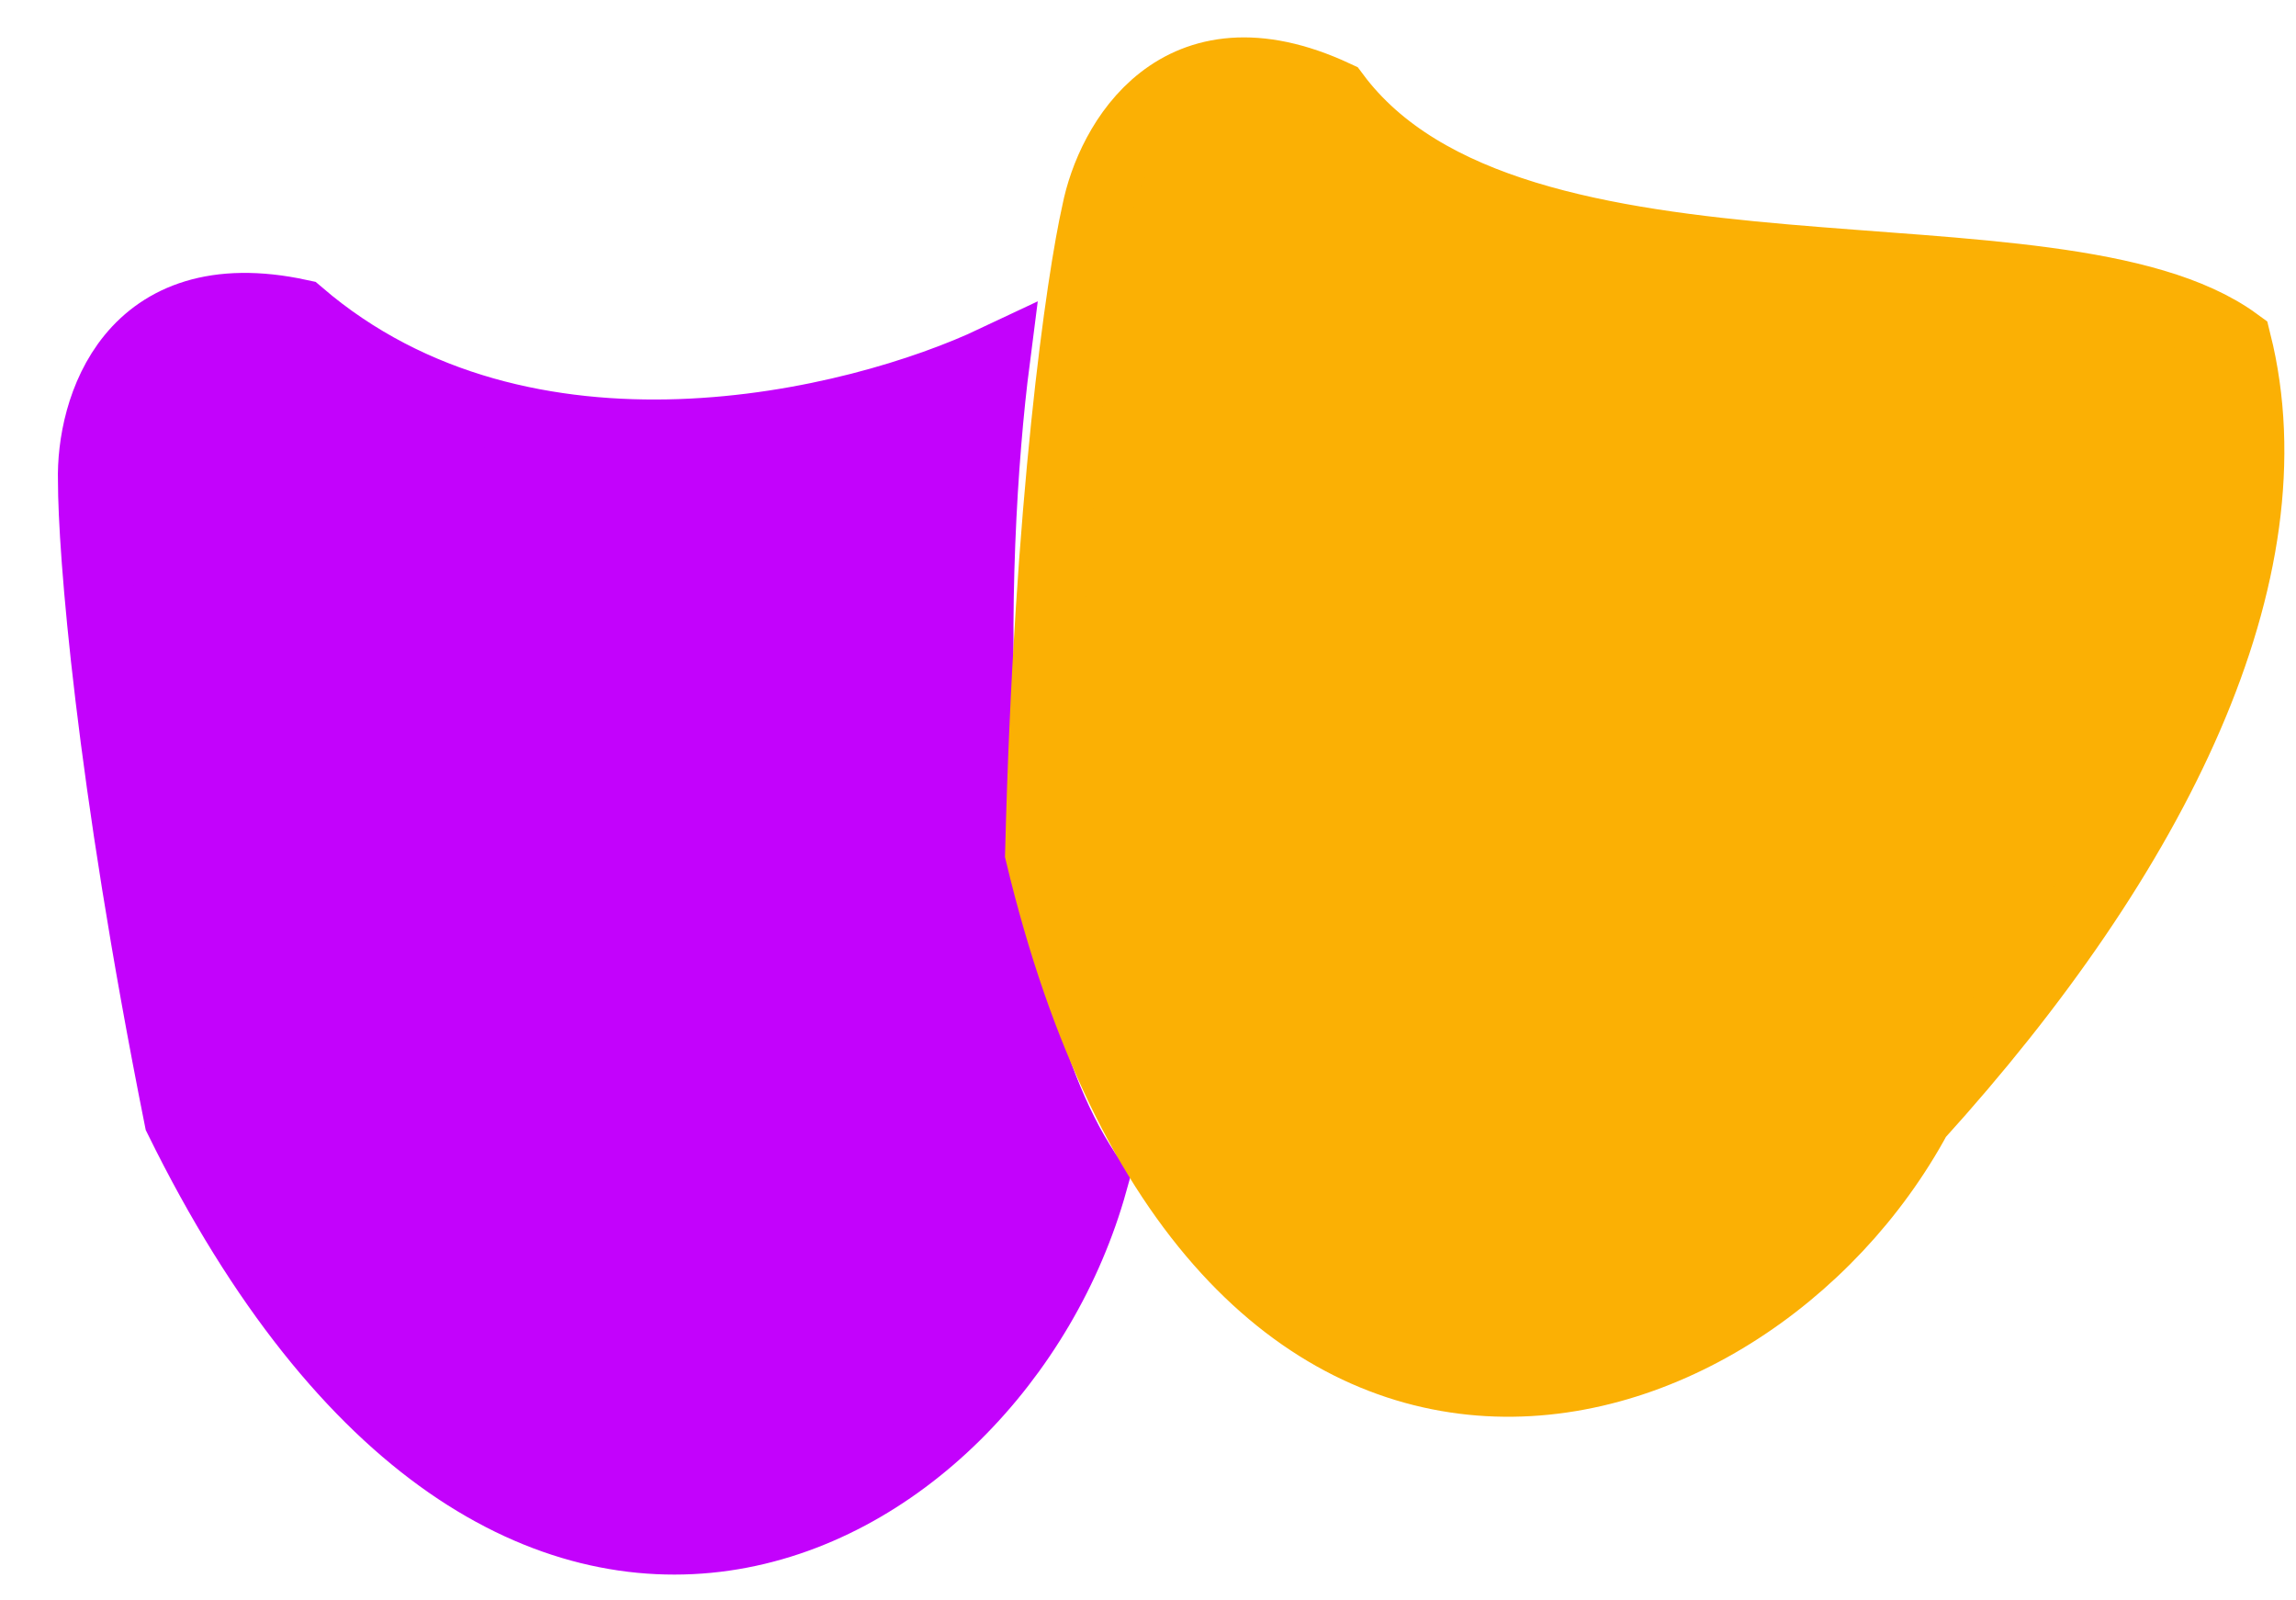 <svg width="33" height="23" viewBox="0 0 33 23" fill="none" xmlns="http://www.w3.org/2000/svg">
<path d="M4.307 4.513C1.862 3.984 1.306 5.889 1.333 6.908C1.333 7.9 1.581 11.121 2.572 16.078C7.364 25.826 14.303 22.026 15.707 16.987C13.725 14.211 13.945 7.955 14.303 5.173C12.32 6.11 7.546 7.288 4.307 4.513Z" fill="#C302FC" stroke="#C302FC"/>
<path d="M19.189 1.366C16.921 0.311 15.958 2.047 15.76 3.047C15.541 4.014 15.072 7.211 14.946 12.264C17.47 22.829 25.076 20.653 27.558 16.048C30.99 12.264 32.972 8.222 32.146 4.917C29.585 3.047 21.736 4.788 19.189 1.366Z" fill="#FBB004" stroke="#FBB004"/>
</svg>

